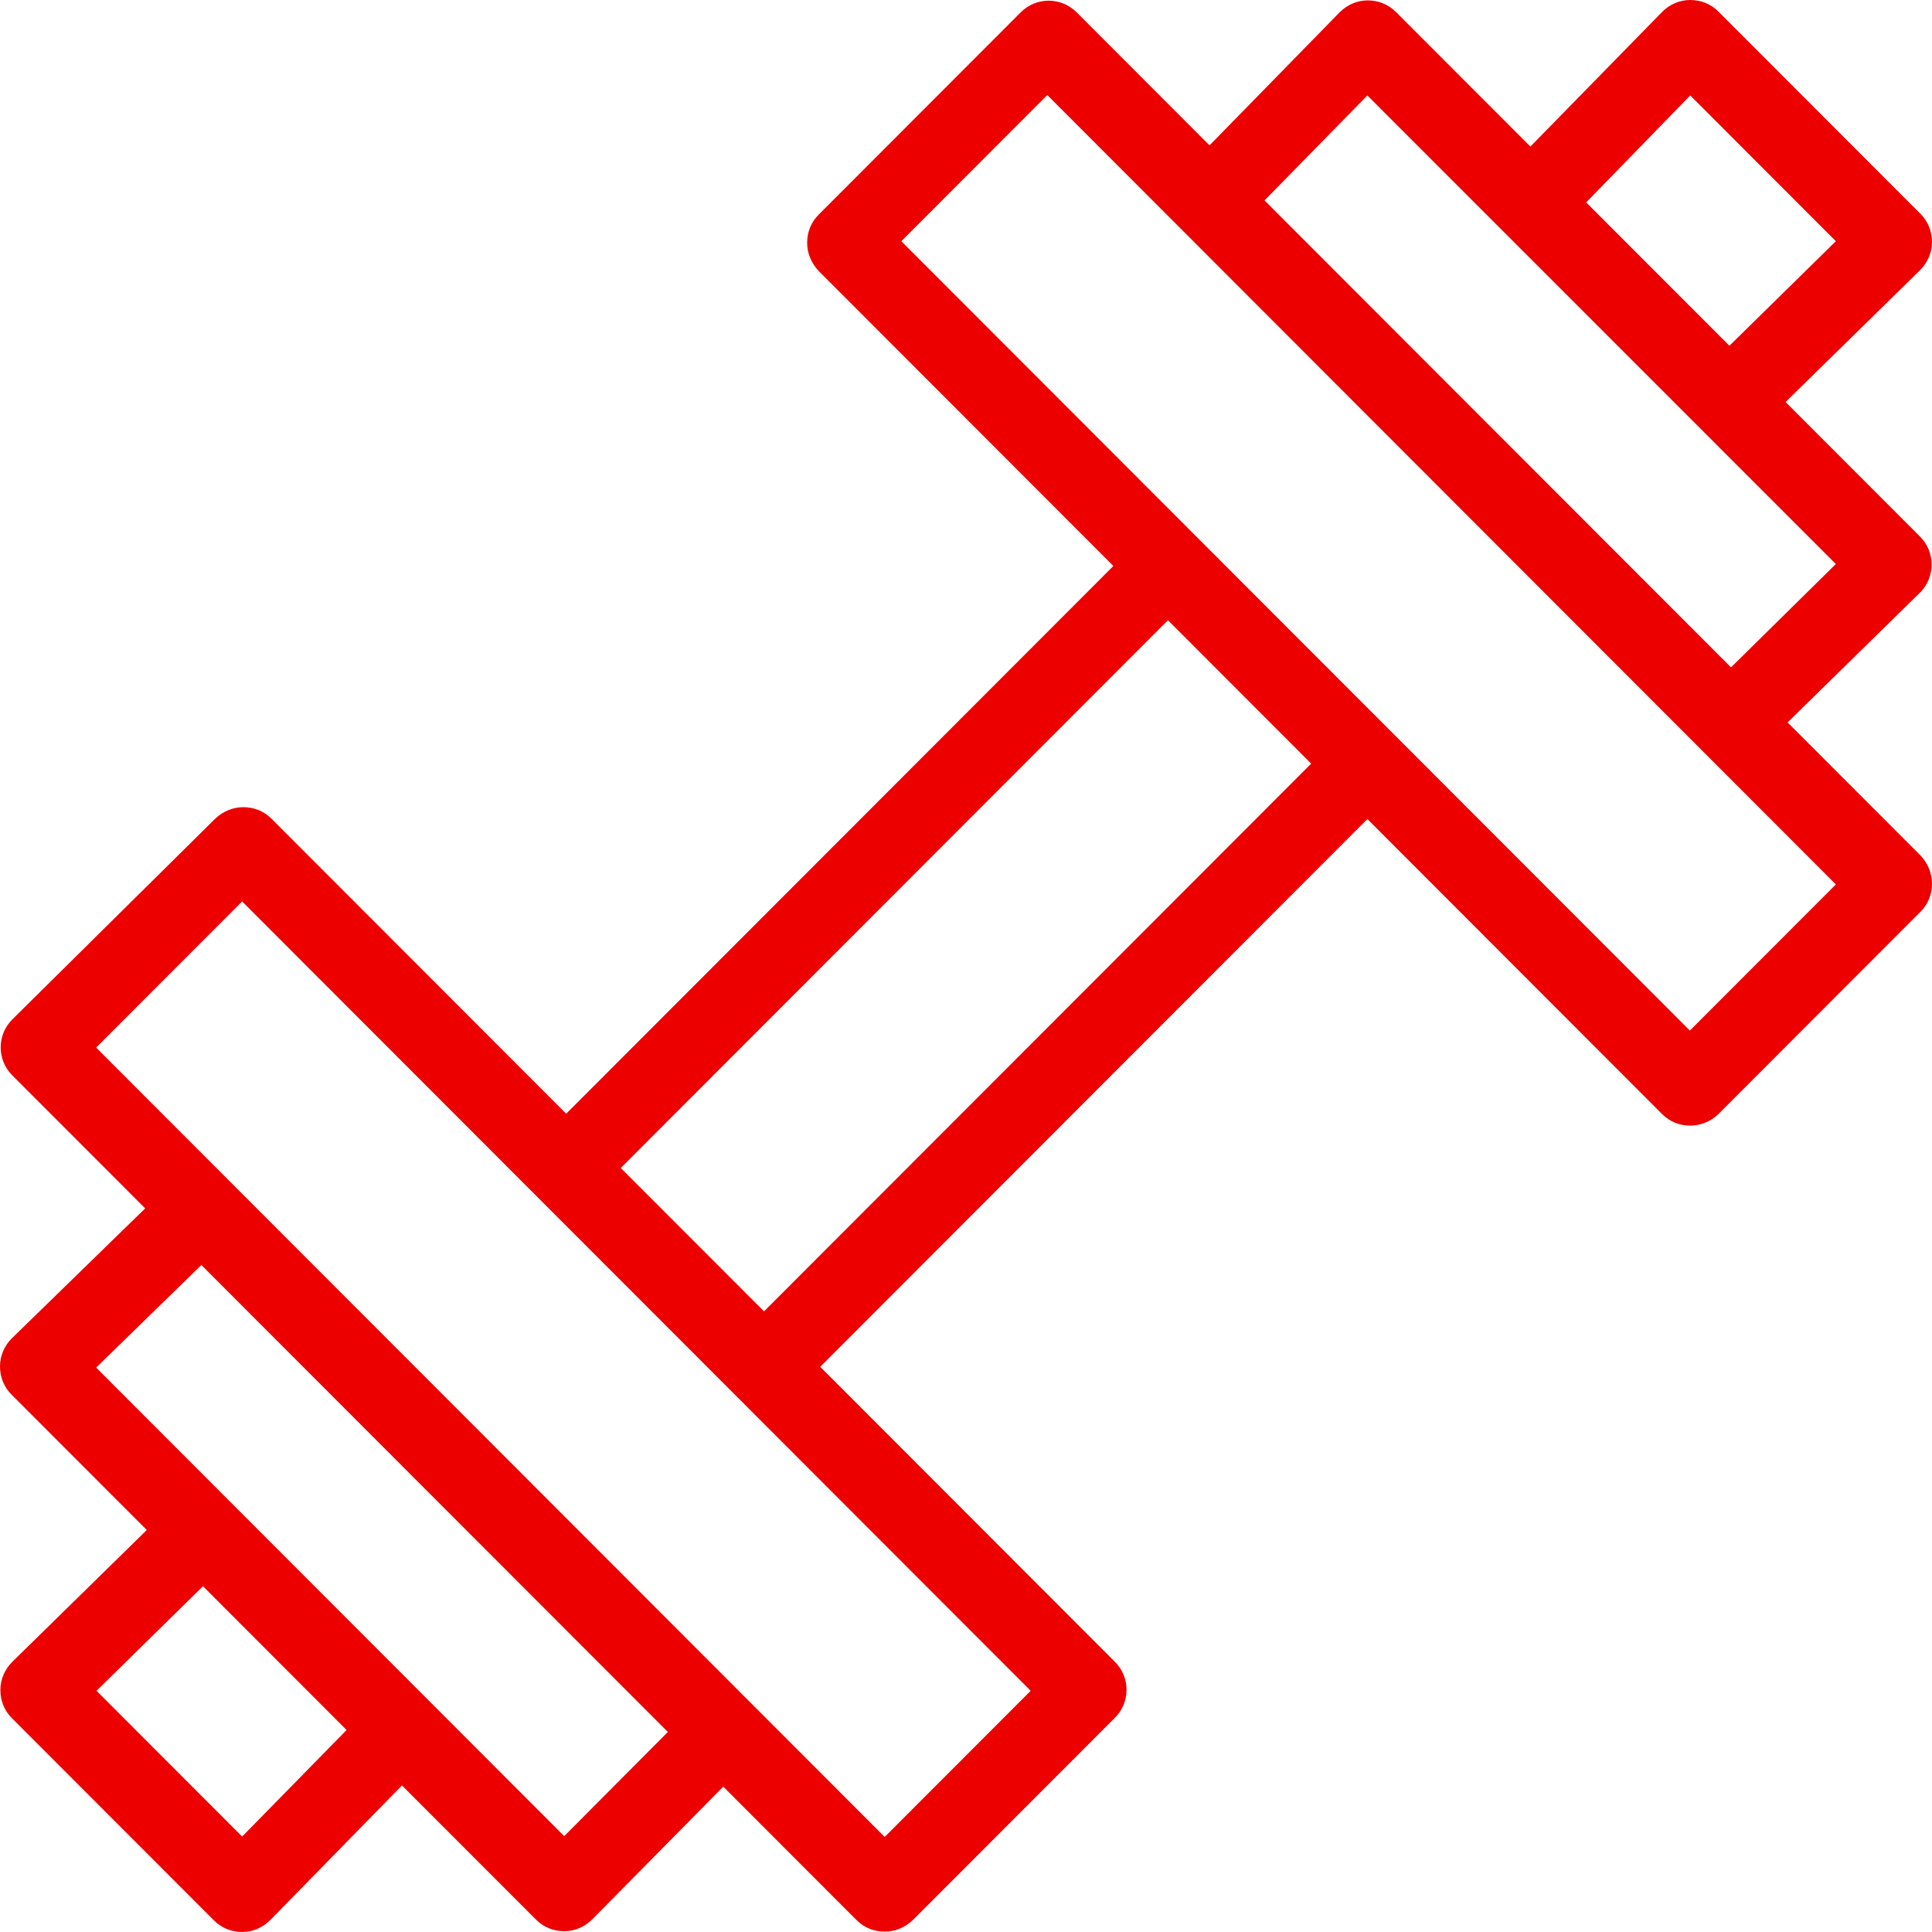 <?xml version="1.0" encoding="UTF-8" standalone="no"?>
<svg width="256px" height="256px" viewBox="0 0 256 256" version="1.1" xmlns="http://www.w3.org/2000/svg" xmlns:xlink="http://www.w3.org/1999/xlink">
    <!-- Generator: Sketch 39.1 (31720) - http://www.bohemiancoding.com/sketch -->
    <title>c_bienestar_red</title>
    <desc>Created with Sketch.</desc>
    <defs></defs>
    <g id="Icons" stroke="none" stroke-width="1" fill="none" fill-rule="evenodd">
        <g id="c_bienestar_red" fill="#ec0000">
            <g id="ic_dumbbell">
                <path d="M236.864,95.724 L254.479,78.457 C255.37,77.566 255.946,76.201 255.946,74.836 C255.946,73.419 255.422,72.108 254.425,71.111 L236.599,53.268 L254.425,35.791 C255.422,34.795 255.997,33.481 255.997,32.064 C255.997,30.648 255.475,29.336 254.479,28.34 L227.689,1.521 C226.692,0.525 225.38,-4.18558003e-13 223.967,-4.18558003e-13 C222.55,-4.18558003e-13 221.241,0.576 220.245,1.575 L202.786,19.418 L184.96,1.575 C183.964,0.576 182.602,0.051 181.239,0.051 C179.822,0.051 178.513,0.63 177.517,1.626 L160.268,19.26 L142.653,1.626 C140.609,-0.42 137.305,-0.42 135.26,1.626 L108.47,28.445 C107.474,29.441 106.952,30.753 106.952,32.17 C106.952,33.589 107.527,34.9 108.47,35.896 L147.527,74.994 L75.023,147.574 L35.966,108.476 C34.969,107.479 33.658,106.954 32.241,106.954 C30.827,106.954 29.516,107.533 28.519,108.476 L1.624,135.084 C-0.42,137.13 -0.42,140.437 1.624,142.484 L19.239,160.117 L1.572,177.33 C0.576,178.329 0,179.64 0,181.057 C0,182.473 0.525,183.785 1.521,184.784 L19.449,202.732 L1.624,220.206 C0.63,221.205 0.051,222.517 0.051,223.933 C0.051,225.35 0.576,226.661 1.572,227.66 L28.363,254.476 C29.359,255.475 30.669,255.997 32.085,255.997 C33.501,255.997 34.813,255.422 35.806,254.425 L53.265,236.582 L71.04,254.371 C72.036,255.37 73.345,255.892 74.762,255.892 C76.178,255.892 77.487,255.316 78.484,254.32 L95.837,236.738 L113.504,254.425 C114.554,255.475 115.862,255.946 117.228,255.946 C118.591,255.946 119.9,255.422 120.95,254.425 L147.74,227.607 C149.784,225.56 149.784,222.253 147.74,220.206 L108.683,181.108 L181.187,108.529 L220.245,147.627 C221.295,148.677 222.604,149.149 223.969,149.149 C225.332,149.149 226.641,148.624 227.691,147.627 L254.481,120.809 C255.477,119.813 256,118.501 256,117.085 C256,115.666 255.424,114.354 254.481,113.357 L236.864,95.724 Z M223.967,12.648 L243.26,31.959 L229.156,45.814 L210.178,26.818 L223.967,12.648 Z M181.185,12.648 L243.26,74.733 L229.366,88.429 L167.555,26.555 L181.185,12.648 Z M32.085,243.352 L12.792,224.038 L26.896,210.183 L45.927,229.233 L32.085,243.352 Z M74.759,243.298 L12.741,181.213 L26.685,167.622 L88.496,229.494 L74.759,243.298 Z M136.572,224.038 L117.226,243.403 L12.741,138.811 L32.085,119.446 L136.572,224.038 Z M101.237,173.762 L82.256,154.764 L154.764,82.184 L173.741,101.183 L101.237,173.762 Z M223.913,136.554 L119.428,31.959 L138.772,12.595 L243.26,117.19 L223.913,136.554 Z" id="dumbbell"></path>
            </g>
        </g>
    </g>
</svg>
